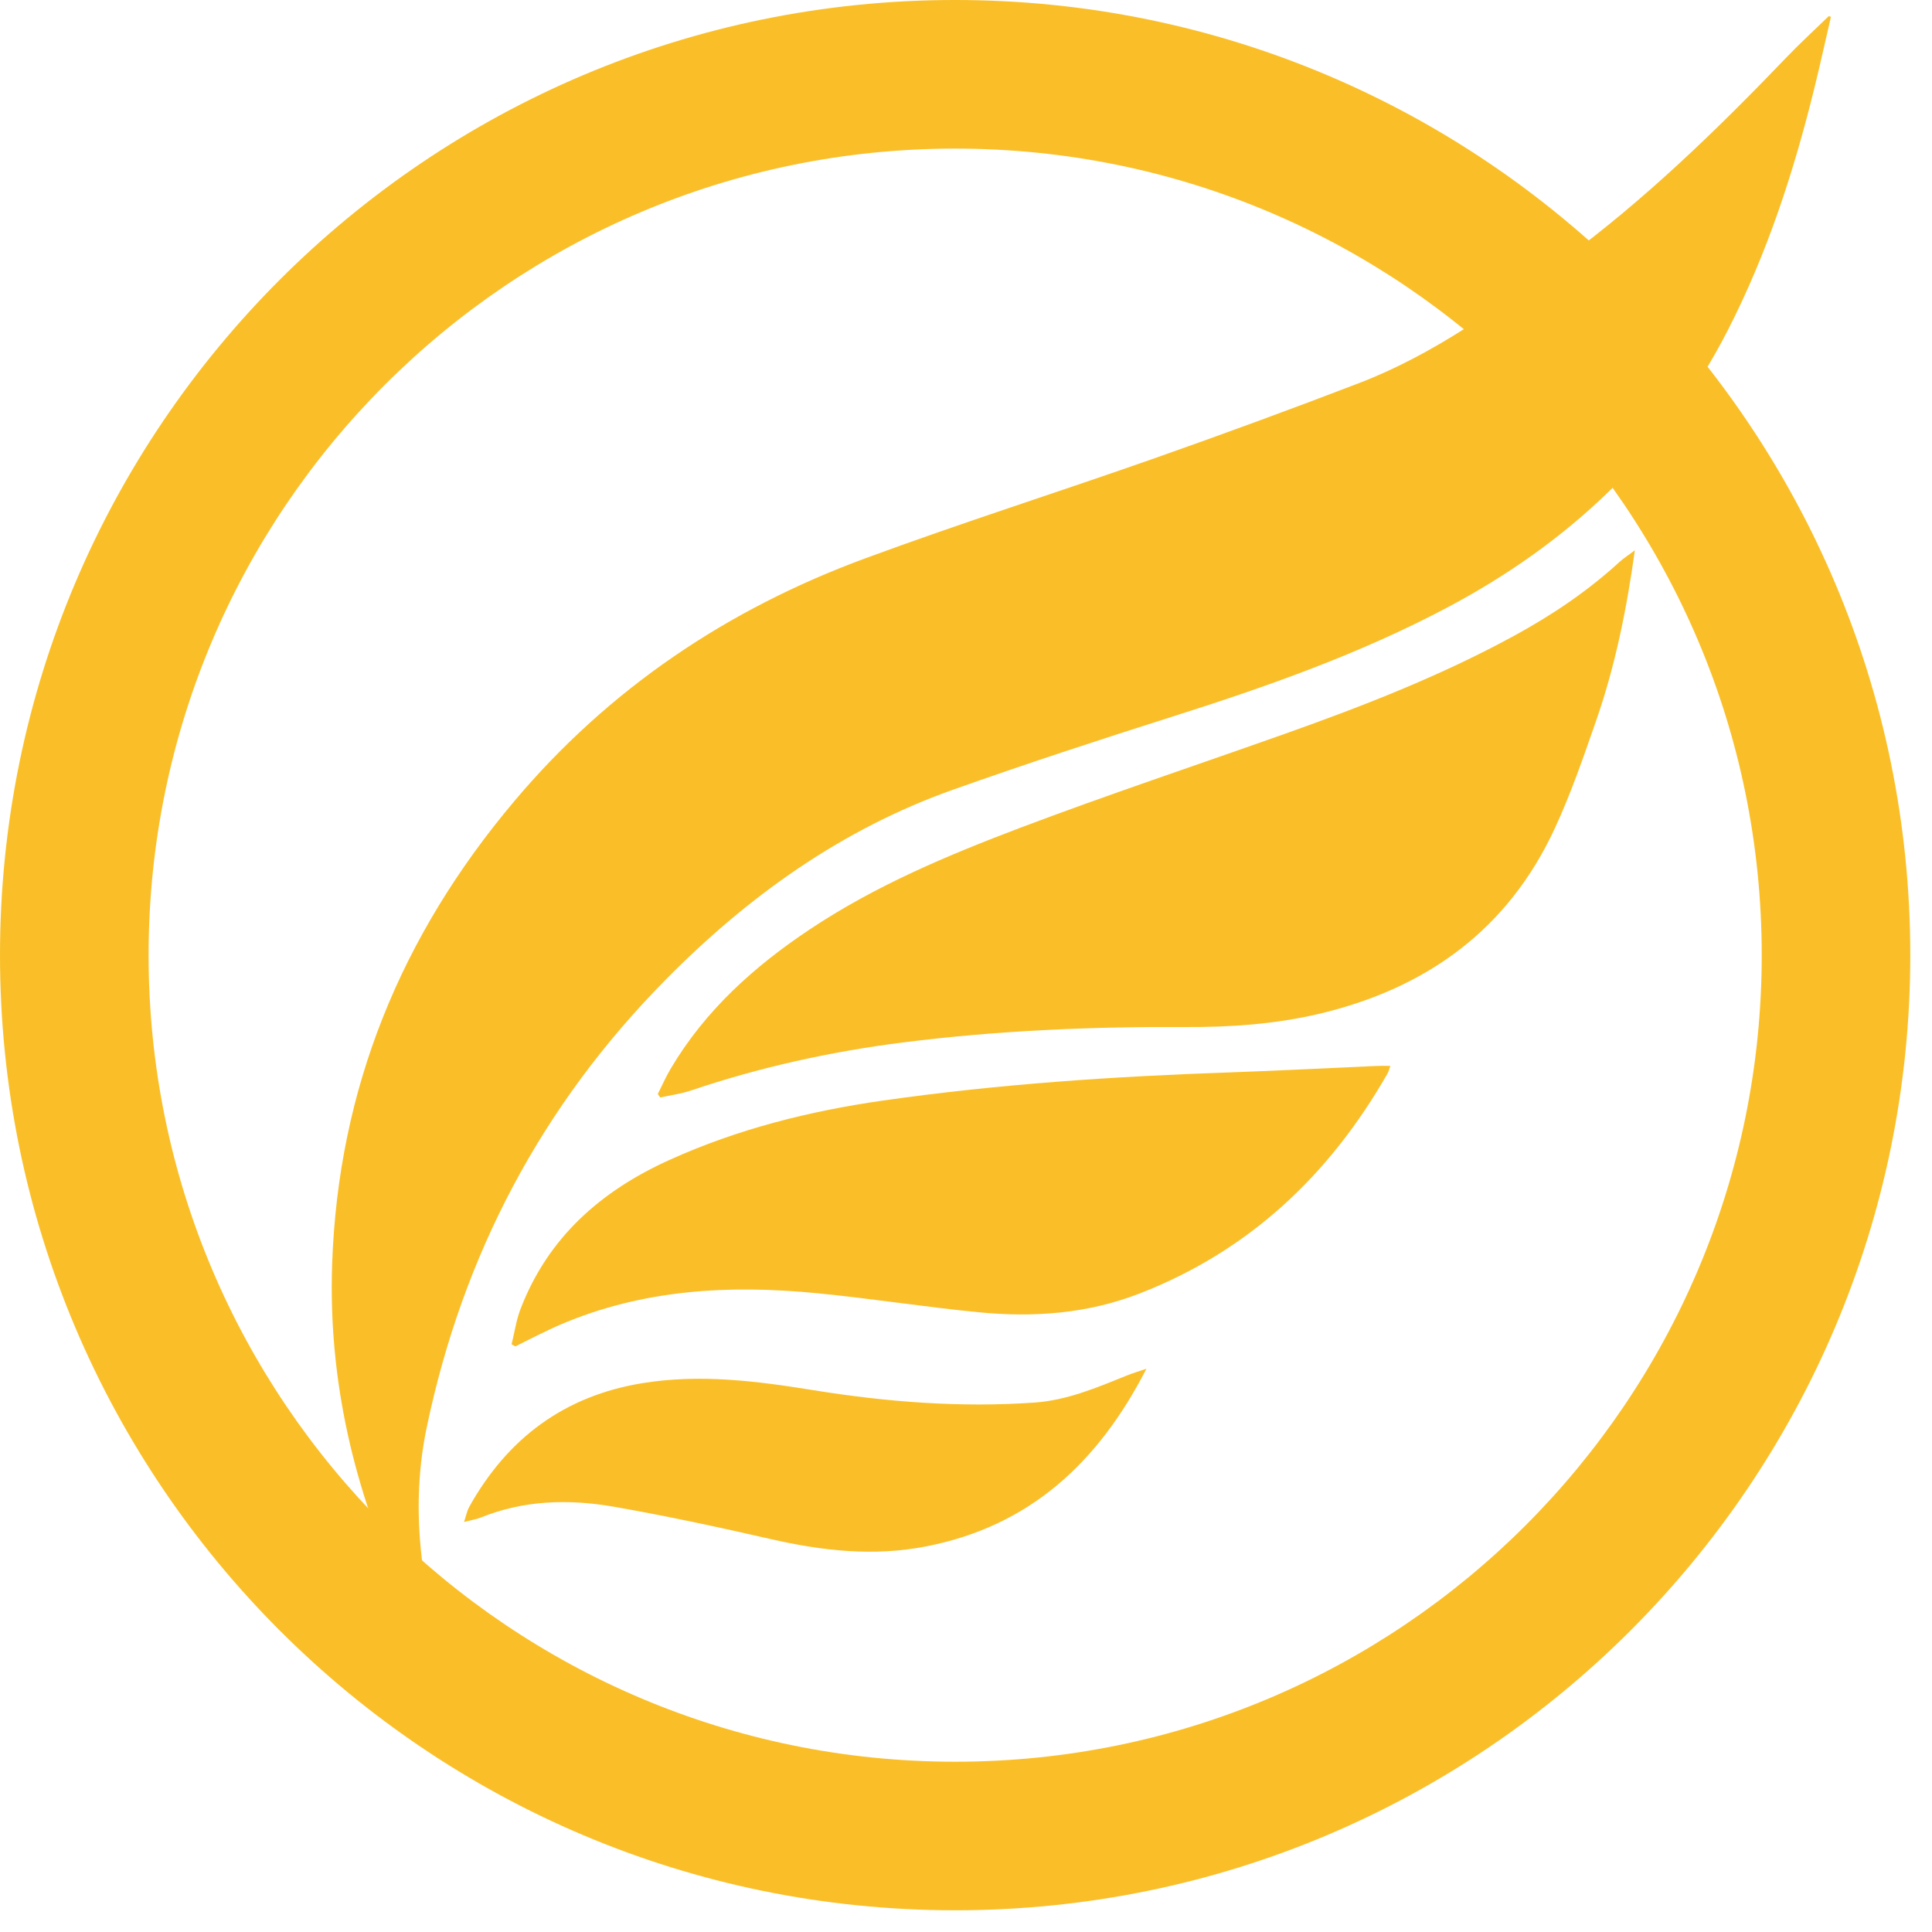 <svg width="45" height="45" viewBox="0 0 45 45" fill="none" xmlns="http://www.w3.org/2000/svg">
<path d="M42.646 0.392C42.517 0.948 42.395 1.505 42.258 2.06C41.778 4.01 41.159 5.909 40.238 7.703C38.768 10.57 36.531 12.655 33.708 14.151C31.668 15.232 29.504 15.995 27.311 16.69C25.603 17.232 23.899 17.79 22.211 18.389C19.612 19.309 17.425 20.872 15.501 22.823C12.617 25.744 10.782 29.224 9.941 33.237C9.713 34.323 9.702 35.409 9.85 36.504C9.885 36.761 9.885 37.025 9.883 37.285C9.882 37.352 9.821 37.456 9.765 37.475C9.704 37.497 9.596 37.459 9.544 37.41C9.469 37.337 9.414 37.235 9.369 37.138C8.247 34.699 7.645 32.158 7.736 29.453C7.874 25.347 9.347 21.784 11.975 18.665C14.188 16.036 16.949 14.186 20.153 13.005C22.394 12.178 24.673 11.455 26.926 10.662C28.513 10.103 30.093 9.523 31.663 8.92C33.403 8.251 34.897 7.161 36.385 6.07C38.289 4.675 39.977 3.039 41.607 1.34C41.925 1.008 42.264 0.697 42.595 0.376C42.612 0.381 42.63 0.387 42.646 0.392Z" fill="#FABF28"/>
<path d="M38.079 12.818C37.887 14.198 37.62 15.515 37.176 16.789C36.883 17.631 36.592 18.479 36.218 19.286C35.128 21.649 33.23 23.02 30.732 23.612C29.693 23.858 28.636 23.928 27.571 23.922C25.386 23.91 23.203 24.006 21.036 24.28C19.357 24.492 17.702 24.856 16.093 25.4C15.863 25.478 15.616 25.51 15.377 25.562C15.358 25.535 15.34 25.508 15.322 25.481C15.422 25.282 15.512 25.076 15.625 24.886C16.43 23.53 17.566 22.509 18.867 21.643C20.394 20.626 22.071 19.922 23.77 19.278C25.808 18.508 27.877 17.82 29.93 17.091C31.756 16.443 33.559 15.74 35.264 14.81C36.148 14.328 36.978 13.77 37.721 13.089C37.823 12.997 37.943 12.921 38.079 12.818Z" fill="#FABF28"/>
<path d="M11.916 31.312C11.984 31.038 12.023 30.754 12.122 30.494C12.764 28.821 13.998 27.737 15.598 27.015C17.184 26.298 18.846 25.88 20.566 25.634C23.257 25.25 25.961 25.07 28.674 24.977C29.803 24.938 30.931 24.877 32.06 24.828C32.16 24.823 32.261 24.827 32.384 24.827C32.358 24.898 32.346 24.953 32.32 25.001C30.971 27.361 29.102 29.134 26.541 30.129C25.327 30.601 24.064 30.69 22.785 30.564C21.537 30.442 20.296 30.245 19.047 30.123C16.995 29.921 14.973 30.028 13.043 30.857C12.866 30.933 12.692 31.019 12.518 31.103C12.346 31.186 12.176 31.274 12.005 31.36C11.975 31.344 11.946 31.328 11.916 31.312Z" fill="#FABF28"/>
<path d="M26.703 31.88C25.584 34.06 23.998 35.54 21.584 36.016C20.344 36.26 19.143 36.121 17.933 35.844C16.728 35.568 15.517 35.308 14.3 35.095C13.251 34.912 12.201 34.939 11.191 35.349C11.091 35.389 10.98 35.405 10.808 35.45C10.858 35.302 10.878 35.191 10.929 35.098C11.821 33.5 13.146 32.51 14.972 32.215C16.307 31.999 17.619 32.166 18.94 32.379C20.647 32.655 22.37 32.79 24.102 32.668C24.861 32.614 25.554 32.318 26.249 32.037C26.378 31.985 26.514 31.945 26.703 31.88Z" fill="#FABF28"/>
<path d="M22.247 -6.10352e-05C9.961 -6.10352e-05 0 9.961 0 22.247C0 34.534 9.961 44.494 22.247 44.494C34.534 44.494 44.494 34.534 44.494 22.247C44.494 9.961 34.534 -6.10352e-05 22.247 -6.10352e-05ZM22.247 41.034C11.871 41.034 3.461 32.622 3.461 22.247C3.461 11.872 11.872 3.461 22.247 3.461C32.622 3.461 41.034 11.871 41.034 22.247C41.034 32.623 32.622 41.034 22.247 41.034Z" fill="#FABF28"/>
</svg>
